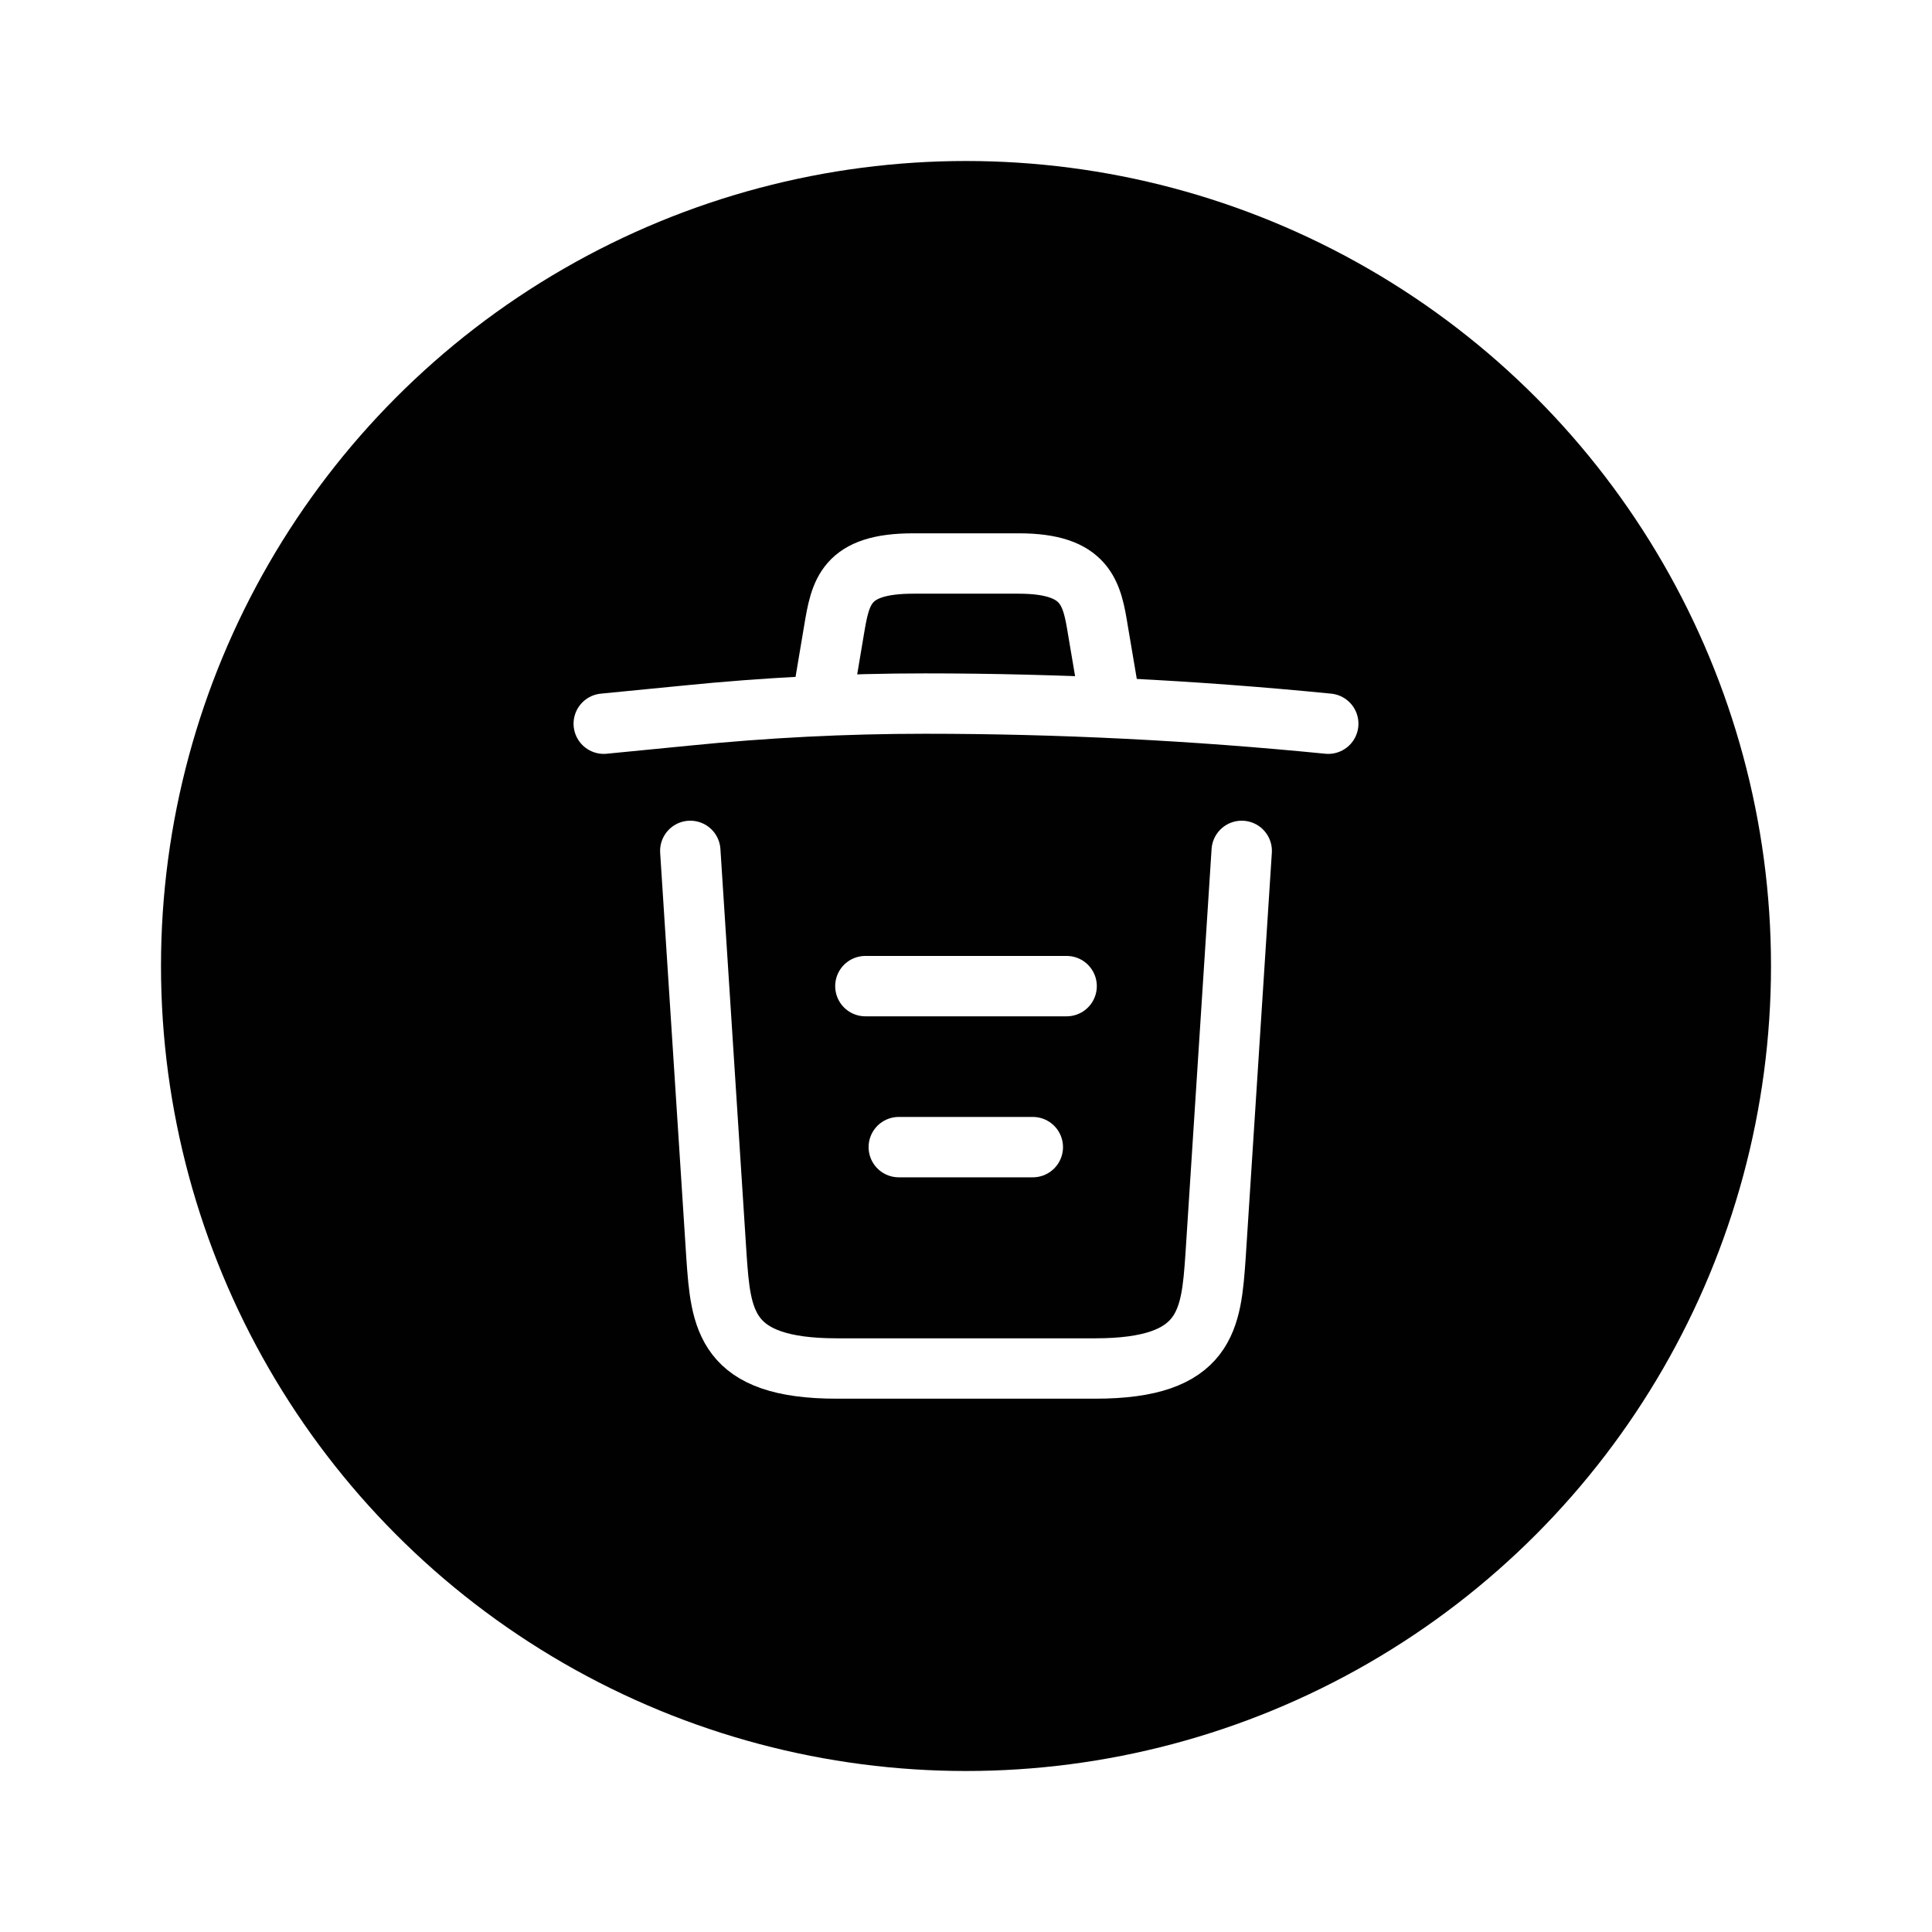 <svg width="48" height="48" viewBox="0 0 48 48" fill="none" xmlns="http://www.w3.org/2000/svg">
<g filter="url(#filter0_d_1082_9385)">
<circle cx="24" cy="24" r="20" fill="#010101"/>
</g>
<path d="M33 17.98C29.67 17.65 26.32 17.48 22.98 17.48C21 17.48 19.02 17.58 17.04 17.78L15 17.98" stroke="white" stroke-width="1.5" stroke-linecap="round" stroke-linejoin="round"/>
<path d="M20.5 16.97L20.72 15.66C20.88 14.71 21 14 22.69 14H25.31C27 14 27.13 14.75 27.28 15.67L27.5 16.97" stroke="white" stroke-width="1.5" stroke-linecap="round" stroke-linejoin="round"/>
<path d="M30.85 21.14L30.2 31.21C30.09 32.78 30 34 27.21 34H20.79C18 34 17.91 32.78 17.8 31.21L17.15 21.14" stroke="white" stroke-width="1.5" stroke-linecap="round" stroke-linejoin="round"/>
<path d="M22.33 28.5H25.66" stroke="white" stroke-width="1.5" stroke-linecap="round" stroke-linejoin="round"/>
<path d="M21.5 24.5H26.5" stroke="white" stroke-width="1.5" stroke-linecap="round" stroke-linejoin="round"/>
<defs>
<filter id="filter0_d_1082_9385" x="0" y="0" width="48" height="48" filterUnits="userSpaceOnUse" color-interpolation-filters="sRGB">
<feFlood flood-opacity="0" result="BackgroundImageFix"/>
<feColorMatrix in="SourceAlpha" type="matrix" values="0 0 0 0 0 0 0 0 0 0 0 0 0 0 0 0 0 0 127 0" result="hardAlpha"/>
<feOffset/>
<feGaussianBlur stdDeviation="2"/>
<feComposite in2="hardAlpha" operator="out"/>
<feColorMatrix type="matrix" values="0 0 0 0 0.776 0 0 0 0 0.129 0 0 0 0 0.153 0 0 0 0.25 0"/>
<feBlend mode="normal" in2="BackgroundImageFix" result="effect1_dropShadow_1082_9385"/>
<feBlend mode="normal" in="SourceGraphic" in2="effect1_dropShadow_1082_9385" result="shape"/>
</filter>
</defs>
</svg>
